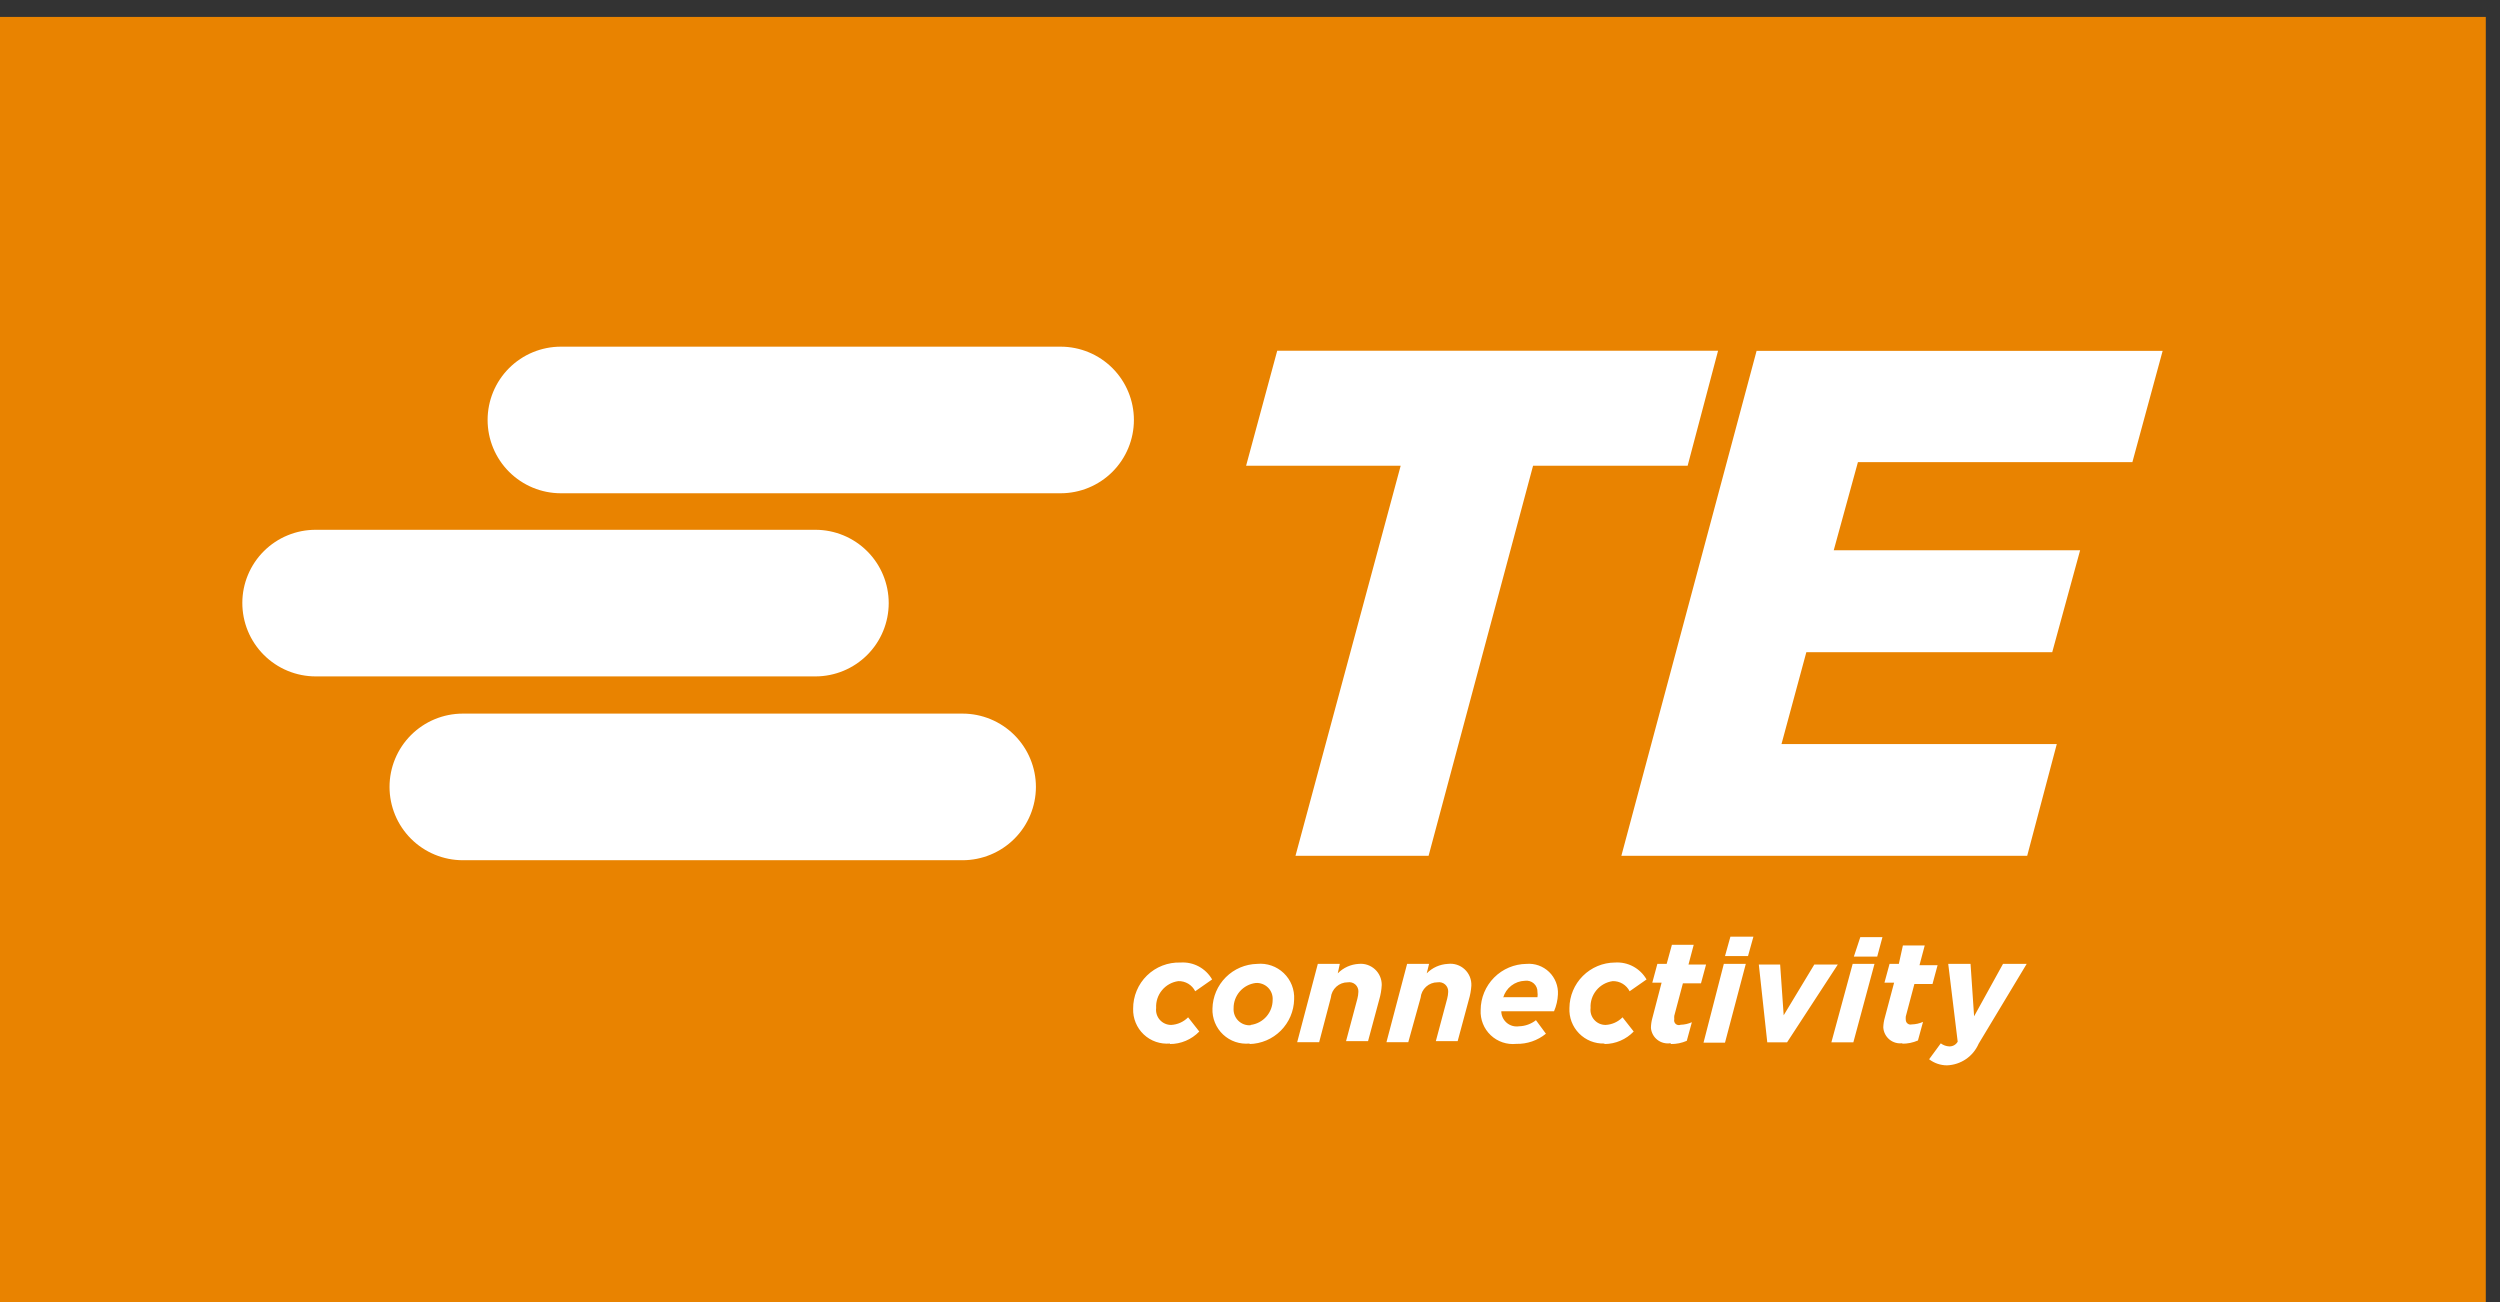 <svg width="144" height="75" viewBox="0 0 144 75" fill="none" xmlns="http://www.w3.org/2000/svg">
<rect x="0" y="0" width="144" height="75" fill="#333333" stroke="none"/>
<g clip-path="url(#clip0_18_263)">
<path d="M143.192 0.974H0V76.14H143.192V0.974Z" fill="#E98300"/>
<path d="M61.091 28.412H32.308C31.189 28.412 30.115 27.968 29.323 27.176C28.531 26.384 28.086 25.31 28.086 24.19C28.086 23.07 28.531 21.996 29.323 21.204C30.115 20.412 31.189 19.968 32.308 19.968H61.091C62.211 19.968 63.285 20.412 64.077 21.204C64.868 21.996 65.313 23.07 65.313 24.19C65.313 25.31 64.868 26.384 64.077 27.176C63.285 27.968 62.211 28.412 61.091 28.412ZM59.669 45.331C59.669 44.776 59.559 44.226 59.347 43.714C59.135 43.201 58.823 42.735 58.431 42.342C58.038 41.95 57.572 41.638 57.059 41.426C56.546 41.213 55.997 41.104 55.441 41.104H26.659C25.539 41.104 24.465 41.549 23.673 42.341C22.881 43.133 22.437 44.206 22.437 45.326C22.437 46.446 22.881 47.52 23.673 48.312C24.465 49.104 25.539 49.549 26.659 49.549H55.441C56.561 49.549 57.635 49.105 58.427 48.314C59.22 47.523 59.666 46.451 59.669 45.331ZM13.958 34.724C13.957 35.28 14.065 35.831 14.277 36.345C14.489 36.859 14.8 37.326 15.193 37.719C15.585 38.113 16.052 38.425 16.565 38.638C17.079 38.851 17.629 38.961 18.185 38.961H46.968C48.087 38.961 49.161 38.516 49.953 37.724C50.745 36.932 51.19 35.858 51.19 34.739C51.19 33.619 50.745 32.545 49.953 31.753C49.161 30.961 48.087 30.516 46.968 30.516H18.185C17.631 30.515 17.082 30.623 16.57 30.834C16.058 31.044 15.592 31.354 15.2 31.745C14.807 32.135 14.496 32.6 14.283 33.111C14.069 33.622 13.959 34.17 13.958 34.724ZM73.568 20.201L71.776 26.825H80.679L74.62 49.295H82.286L88.305 26.825H97.208L98.961 20.201H73.578H73.568ZM101.182 20.201L93.39 49.295H116.766L118.471 42.857H102.614L104.045 37.568H118.208L119.815 31.695H105.623L107.016 26.62H122.825L124.568 20.211H101.192L101.182 20.201ZM67.383 60.136C67.7 60.137 68.013 60.073 68.304 59.949C68.595 59.825 68.859 59.644 69.078 59.416L68.435 58.597C68.176 58.86 67.829 59.016 67.461 59.036C67.338 59.037 67.215 59.011 67.103 58.961C66.99 58.911 66.889 58.837 66.807 58.745C66.725 58.653 66.663 58.544 66.627 58.426C66.59 58.309 66.579 58.184 66.594 58.062C66.573 57.691 66.693 57.325 66.93 57.038C67.166 56.751 67.502 56.564 67.87 56.513C68.071 56.507 68.27 56.559 68.443 56.662C68.615 56.766 68.755 56.917 68.844 57.097L69.818 56.416C69.636 56.099 69.369 55.84 69.047 55.667C68.725 55.495 68.361 55.417 67.997 55.442C67.641 55.43 67.287 55.49 66.955 55.618C66.623 55.747 66.321 55.941 66.066 56.19C65.811 56.438 65.61 56.735 65.473 57.064C65.336 57.392 65.267 57.745 65.269 58.101C65.26 58.377 65.309 58.652 65.415 58.907C65.519 59.163 65.678 59.393 65.878 59.583C66.079 59.773 66.318 59.918 66.579 60.008C66.84 60.098 67.118 60.132 67.393 60.107L67.383 60.136ZM71.971 60.136C72.648 60.121 73.293 59.846 73.773 59.367C74.252 58.888 74.527 58.242 74.542 57.565C74.558 57.285 74.512 57.005 74.409 56.743C74.306 56.482 74.148 56.247 73.945 56.052C73.743 55.858 73.501 55.71 73.236 55.618C72.97 55.526 72.688 55.492 72.409 55.52C71.732 55.534 71.086 55.81 70.607 56.289C70.128 56.768 69.853 57.414 69.838 58.091C69.826 58.37 69.875 58.648 69.981 58.906C70.086 59.164 70.246 59.397 70.449 59.588C70.652 59.779 70.894 59.924 71.158 60.014C71.423 60.103 71.703 60.135 71.981 60.107L71.971 60.136ZM72.029 59.055C71.899 59.064 71.769 59.044 71.647 58.999C71.524 58.953 71.414 58.881 71.321 58.789C71.229 58.697 71.158 58.586 71.112 58.464C71.066 58.342 71.047 58.211 71.055 58.081C71.05 57.723 71.178 57.376 71.413 57.106C71.649 56.837 71.976 56.663 72.331 56.62C72.461 56.611 72.592 56.631 72.714 56.677C72.836 56.723 72.947 56.794 73.039 56.886C73.131 56.978 73.203 57.089 73.249 57.212C73.294 57.334 73.314 57.464 73.305 57.594C73.306 57.947 73.177 58.289 72.944 58.554C72.711 58.819 72.389 58.991 72.039 59.036L72.029 59.055ZM74.718 60.029H75.984L76.656 57.468C76.678 57.225 76.79 56.999 76.97 56.835C77.151 56.671 77.386 56.58 77.63 56.581C77.708 56.568 77.787 56.572 77.863 56.594C77.939 56.616 78.009 56.654 78.068 56.706C78.127 56.759 78.173 56.824 78.203 56.897C78.234 56.969 78.248 57.048 78.243 57.127C78.239 57.261 78.22 57.395 78.185 57.526L77.532 59.971H78.799L79.442 57.584C79.524 57.309 79.573 57.024 79.588 56.737C79.59 56.567 79.556 56.399 79.489 56.243C79.422 56.087 79.322 55.947 79.197 55.832C79.072 55.718 78.924 55.63 78.763 55.576C78.603 55.522 78.432 55.503 78.263 55.52C77.807 55.545 77.376 55.739 77.055 56.065L77.172 55.52H75.906L74.718 60.029ZM79.86 60.029H81.117L81.828 57.468C81.85 57.225 81.962 56.999 82.142 56.835C82.323 56.671 82.558 56.58 82.802 56.581C82.88 56.568 82.959 56.572 83.035 56.594C83.111 56.616 83.181 56.654 83.24 56.706C83.299 56.759 83.345 56.824 83.376 56.897C83.406 56.969 83.42 57.048 83.416 57.127C83.412 57.262 83.392 57.396 83.357 57.526L82.704 59.971H83.961L84.604 57.584C84.683 57.321 84.732 57.05 84.75 56.776C84.758 56.6 84.728 56.425 84.662 56.262C84.595 56.099 84.494 55.953 84.365 55.833C84.236 55.713 84.083 55.623 83.915 55.569C83.748 55.515 83.571 55.498 83.396 55.52C82.936 55.543 82.502 55.737 82.179 56.065L82.315 55.52H81.049L79.86 60.029ZM86.464 58.247H89.513C89.647 57.938 89.722 57.608 89.737 57.273C89.749 57.034 89.71 56.796 89.622 56.574C89.534 56.352 89.4 56.151 89.229 55.985C89.057 55.819 88.852 55.692 88.627 55.611C88.403 55.531 88.163 55.5 87.925 55.52C87.224 55.527 86.554 55.81 86.06 56.308C85.567 56.806 85.288 57.477 85.286 58.179C85.272 58.447 85.316 58.716 85.416 58.966C85.515 59.216 85.668 59.442 85.864 59.627C86.059 59.812 86.292 59.953 86.547 60.039C86.802 60.125 87.073 60.155 87.341 60.127C87.961 60.141 88.565 59.934 89.045 59.542L88.471 58.763C88.192 58.982 87.851 59.105 87.497 59.114C87.37 59.133 87.239 59.125 87.116 59.09C86.992 59.054 86.877 58.992 86.78 58.908C86.683 58.823 86.605 58.719 86.552 58.601C86.499 58.484 86.472 58.356 86.474 58.227L86.464 58.247ZM86.581 57.468C86.659 57.194 86.822 56.953 87.046 56.778C87.27 56.603 87.544 56.503 87.828 56.493C87.921 56.479 88.015 56.485 88.105 56.512C88.195 56.538 88.278 56.584 88.348 56.647C88.418 56.709 88.473 56.786 88.509 56.873C88.546 56.959 88.562 57.053 88.558 57.146C88.573 57.243 88.573 57.342 88.558 57.438H86.61L86.581 57.468ZM92.425 60.136C92.739 60.134 93.048 60.069 93.336 59.945C93.624 59.822 93.884 59.641 94.101 59.416L93.458 58.597C93.2 58.86 92.852 59.017 92.484 59.036C92.36 59.037 92.238 59.011 92.125 58.961C92.012 58.911 91.912 58.837 91.83 58.745C91.748 58.653 91.686 58.544 91.649 58.426C91.613 58.309 91.602 58.184 91.617 58.062C91.596 57.691 91.716 57.325 91.953 57.038C92.189 56.751 92.525 56.564 92.893 56.513C93.094 56.508 93.292 56.56 93.465 56.664C93.637 56.767 93.776 56.918 93.867 57.097L94.841 56.416C94.659 56.099 94.392 55.84 94.07 55.667C93.748 55.495 93.384 55.417 93.019 55.442C92.326 55.447 91.663 55.724 91.172 56.215C90.682 56.705 90.404 57.368 90.399 58.062C90.386 58.331 90.428 58.599 90.523 58.851C90.619 59.103 90.766 59.332 90.954 59.524C91.143 59.716 91.369 59.867 91.619 59.968C91.869 60.068 92.137 60.116 92.406 60.107L92.425 60.136ZM96.243 60.136C96.558 60.14 96.871 60.077 97.159 59.951L97.451 58.88C97.249 58.97 97.03 59.02 96.808 59.026C96.761 59.046 96.71 59.052 96.659 59.044C96.609 59.036 96.561 59.014 96.523 58.981C96.484 58.947 96.456 58.904 96.441 58.855C96.426 58.806 96.425 58.754 96.438 58.705C96.432 58.64 96.432 58.575 96.438 58.51L96.935 56.64H97.977L98.269 55.558H97.257L97.558 54.419H96.302L96 55.52H95.464L95.172 56.601H95.708L95.172 58.656C95.122 58.837 95.096 59.023 95.094 59.211C95.106 59.345 95.145 59.475 95.209 59.593C95.273 59.711 95.361 59.814 95.467 59.896C95.574 59.979 95.695 60.038 95.826 60.071C95.956 60.104 96.091 60.11 96.224 60.088L96.243 60.136ZM98.123 60.058H99.36L100.558 55.52H99.292L98.123 60.058ZM99.36 55.071H100.685L100.997 53.951H99.672L99.36 55.071ZM101.795 60.039H102.935L105.857 55.558H104.503L102.74 58.48L102.536 55.558H101.308L101.795 60.039ZM105.487 60.039H106.753L107.971 55.52H106.714L105.487 60.039ZM106.782 55.101H108.127L108.429 53.98H107.153L106.782 55.101ZM109.558 60.117C109.873 60.121 110.185 60.058 110.474 59.932L110.766 58.86C110.56 58.952 110.339 59.001 110.114 59.007C110.073 59.017 110.031 59.018 109.991 59.01C109.95 59.001 109.912 58.984 109.879 58.958C109.846 58.933 109.819 58.901 109.801 58.863C109.783 58.826 109.773 58.785 109.773 58.743C109.766 58.679 109.766 58.614 109.773 58.549L110.269 56.679H111.312L111.604 55.597H110.562L110.864 54.458H109.607L109.373 55.52H108.838L108.545 56.601H109.101L108.565 58.617C108.513 58.797 108.483 58.984 108.477 59.172C108.484 59.307 108.519 59.44 108.58 59.561C108.641 59.682 108.726 59.789 108.83 59.875C108.935 59.961 109.056 60.025 109.187 60.061C109.317 60.098 109.454 60.107 109.588 60.088L109.558 60.117ZM112.149 61.364C112.54 61.349 112.918 61.225 113.241 61.004C113.563 60.783 113.816 60.476 113.971 60.117L116.737 55.52H115.373L113.708 58.539L113.503 55.52H112.218L112.763 60C112.715 60.086 112.644 60.157 112.558 60.205C112.472 60.253 112.374 60.276 112.276 60.273C112.1 60.265 111.93 60.203 111.789 60.097L111.117 61.013C111.413 61.24 111.776 61.364 112.149 61.364Z" fill="white"/>
</g>
<defs>
<clipPath id="clip0_18_263">
<rect width="143.182" height="75" fill="white"/>
</clipPath>
</defs>
</svg>

